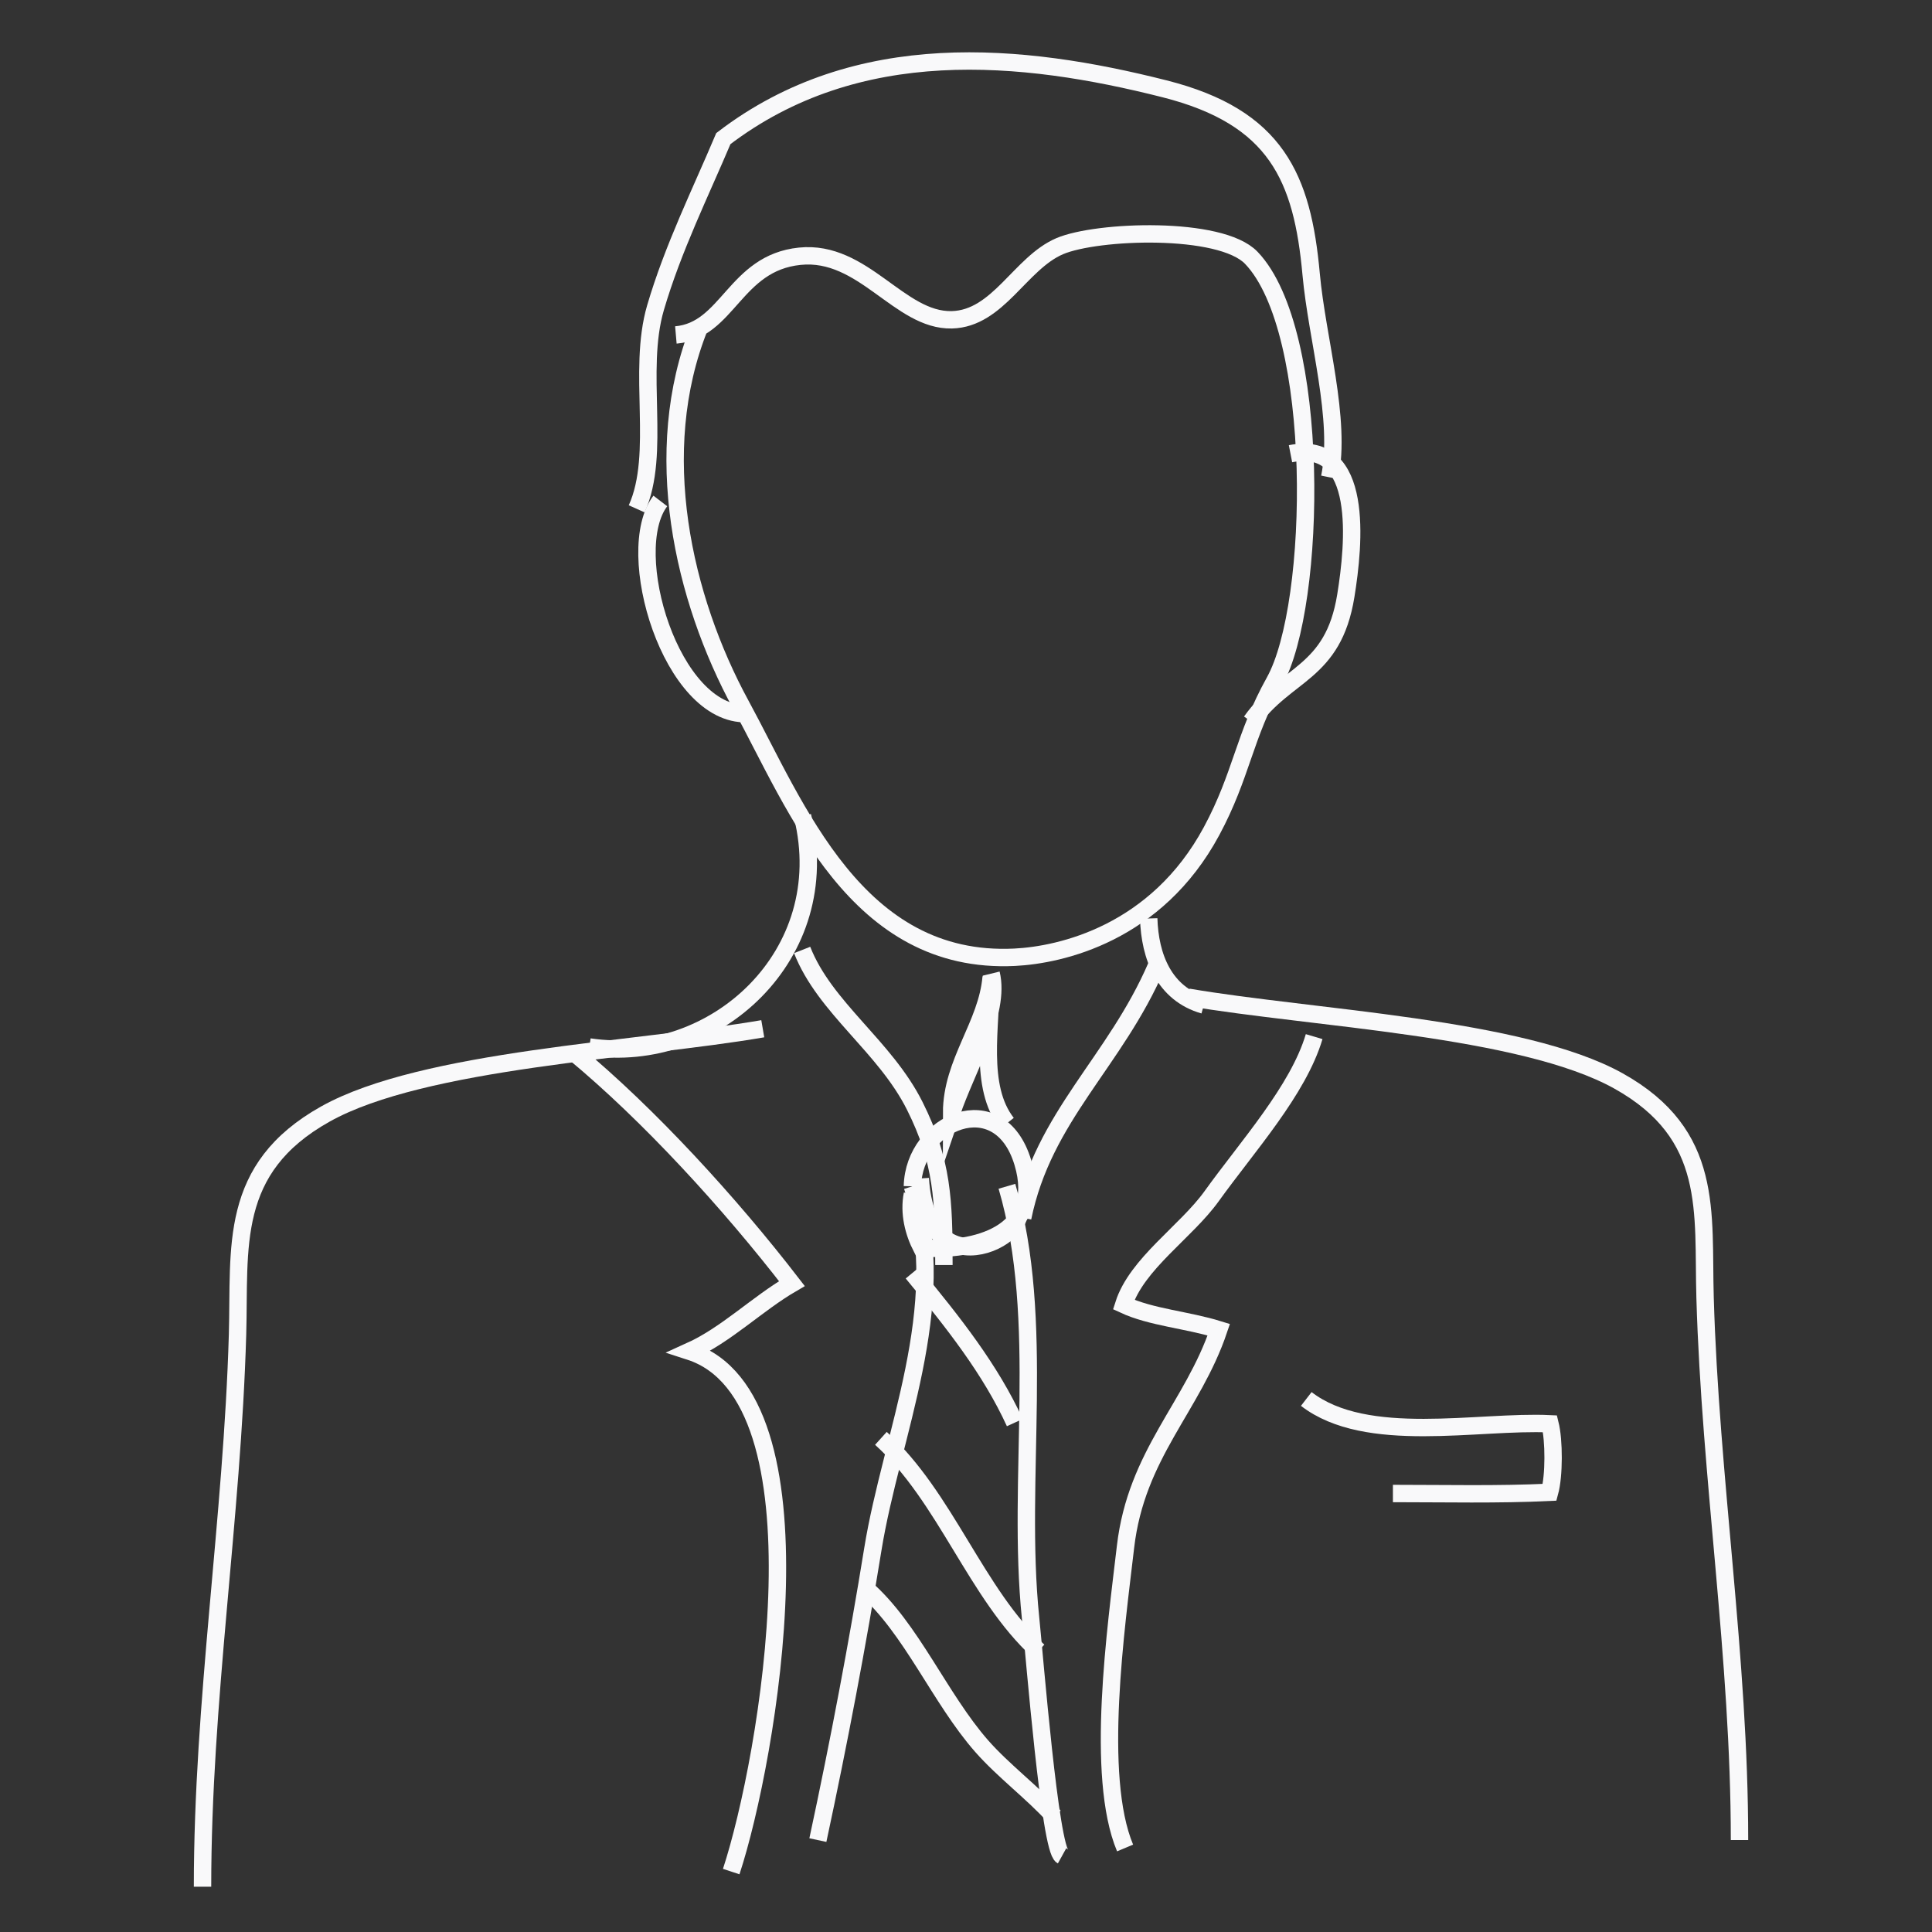 <?xml version="1.0" encoding="utf-8"?>
<!-- Generator: Adobe Illustrator 16.0.4, SVG Export Plug-In . SVG Version: 6.00 Build 0)  -->
<!DOCTYPE svg PUBLIC "-//W3C//DTD SVG 1.1//EN" "http://www.w3.org/Graphics/SVG/1.1/DTD/svg11.dtd">
<svg version="1.1" xmlns="http://www.w3.org/2000/svg" xmlns:xlink="http://www.w3.org/1999/xlink" x="0px" y="0px" width="1000px"
	 height="1000px" viewBox="0 0 1000 1000" enable-background="new 0 0 1000 1000" xml:space="preserve">
<rect x="0" y="0" width="1000" height="1000" fill="#333333" stroke="none"/>
<g id="dark_background" display="none">
	
		<rect x="-5.16" y="-3" display="inline" fill="#0A1C2A" stroke="#FFFFFF" stroke-width="3.688" stroke-miterlimit="10" width="1008.101" height="1003"/>
</g>
<g id="Layer_2">
</g>
<g id="Layer_1">
	<path fill="none" stroke="#F9F9FA" stroke-width="9" stroke-miterlimit="10" d="M305.042,541.903
		c64.689,9.689,127.979-47.729,110.331-119.506"/>
	<path fill="none" stroke="#F9F9FA" stroke-width="9" stroke-miterlimit="10" d="M146.088,577.325"/>
	<path fill="none" stroke="#F9F9FA" stroke-width="9" stroke-miterlimit="10" d="M292.867,552.86"/>
	<path fill="none" stroke="#F9F9FA" stroke-width="9" stroke-miterlimit="10" d="M614.964,516.163
		c64.06,10.998,172.784,15.486,222.748,43.33c49.84,27.795,43.546,67.762,44.83,112.129c2.708,93.891,17.823,186.465,17.823,280.791
		"/>
	<path fill="none" stroke="#F9F9FA" stroke-width="9" stroke-miterlimit="10" d="M472.26,614.021
		c19.793,62.338-10.849,128.402-20.473,187.85c-7.917,48.895-17.392,99.041-28.457,150.559"/>
	<path fill="none" stroke="#F9F9FA" stroke-width="9" stroke-miterlimit="10" d="M521.188,614.021
		c20.423,69.691,4.804,151.145,12.232,223.428c2.112,20.506,10.013,119.652,16.307,123.131"/>
	<path fill="none" stroke="#F9F9FA" stroke-width="9" stroke-miterlimit="10" d="M676.125,724.103
		c31.156,24.084,88.947,11.074,126.157,12.854c2.162,8.654,2.17,26.85-0.19,35.455c-26.767,1.268-54.13,0.621-81.12,0.621"/>
	<path fill="none" stroke="#F9F9FA" stroke-width="9" stroke-miterlimit="10" d="M415.181,491.698
		c11.802,30.031,42.834,49.816,58.304,80.715c14.427,28.812,15.098,48.955,15.081,82.371"/>
	<path fill="none" stroke="#F9F9FA" stroke-width="9" stroke-miterlimit="10" d="M598.657,499.856
		c-21.5,49.965-58.561,77.791-69.319,130.473"/>
	<path fill="none" stroke="#F9F9FA" stroke-width="9" stroke-miterlimit="10" d="M476.334,609.946
		c3.702,61.633,63.223,27.164,48.929,12.225"/>
	<path fill="none" stroke="#F9F9FA" stroke-width="9" stroke-miterlimit="10" d="M455.953,744.493
		c33.45,30.154,49.269,80.541,81.543,110.082"/>
	<path fill="none" stroke="#F9F9FA" stroke-width="9" stroke-miterlimit="10" d="M447.795,821.962
		c23.802,20.613,38.543,57.053,60.35,81.865c11.222,12.762,26.477,24.121,37.508,36.361"/>
	<path fill="none" stroke="#F9F9FA" stroke-width="9" stroke-miterlimit="10" d="M472.26,658.868
		c21.367,25.838,40.481,50.113,53.003,77.467"/>
	<path fill="none" stroke="#F9F9FA" stroke-width="9" stroke-miterlimit="10" d="M296.934,544.702
		c39.041,32.283,81.038,78.312,112.947,119.682c-18.071,10.525-33.856,26.459-52.888,35.057
		c73.062,23.637,40.564,211.344,21.483,269.287"/>
	<path fill="none" stroke="#F9F9FA" stroke-width="9" stroke-miterlimit="10" d="M680.2,536.554
		c-8.232,27.76-34.502,56.754-53.103,82.66c-13.119,18.27-38.75,34.949-45.467,56.043c14.286,6.643,32.738,7.859,49.219,12.979
		c-13.557,40.125-42.726,64.365-48.291,112.459c-4.82,41.541-15.843,118.496-0.215,155.809"/>
	<path fill="none" stroke="#F9F9FA" stroke-width="9" stroke-miterlimit="10" d="M362.062,169.296
		c-25.864,64.557-8.613,140.318,21.4,195.492c28.854,53.062,59.745,134.68,141.686,130.688
		c23.901-1.176,73.394-12.24,101.933-65.244c15.62-29.012,16.779-49.029,32.614-77.461c22.237-39.926,24.266-181.562-12.042-219.344
		c-15.942-16.596-79.895-14.219-99.133-6.012c-20.489,8.754-31.827,37.533-55.869,38.113c-27.164,0.645-45.715-36.291-78.719-32.896
		c-33.699,3.453-37.028,38.379-64.101,40.746"/>
	<path fill="none" stroke="#F9F9FA" stroke-width="9" stroke-miterlimit="10" d="M341.788,259.302
		c-19.901,25.965,5.615,111.391,44.854,110.082"/>
	<path fill="none" stroke="#F9F9FA" stroke-width="9" stroke-miterlimit="10" d="M329.556,263.378
		c12.911-28.723,0.058-71.092,9.731-104.096c9.027-30.799,23.355-59.662,35.115-87.537c69.319-53.004,154.622-44.457,228.379-25.773
		c57.939,14.684,71.339,46.062,75.87,96.002c3.056,33.641,15.744,75.025,9.599,105.098"/>
	<path fill="none" stroke="#F9F9FA" stroke-width="9" stroke-miterlimit="10" d="M667.959,234.839
		c38.453-7.471,32.929,46.998,28.639,73.5c-6.576,40.648-30.933,39.596-49.02,65.129"/>
	<path fill="none" stroke="#F9F9FA" stroke-width="9" stroke-miterlimit="10" d="M472.26,614.021
		c0.77-33.326,45.053-52.572,57.178-12.24c11.23,37.385-24.995,45.98-52.391,44.143c-4.224-8.232-6.708-18.104-4.787-27.826"/>
	<path fill="none" stroke="#F9F9FA" stroke-width="9" stroke-miterlimit="10" d="M513.031,503.938
		c4.928,20.299-12.895,49.592-20.481,72.135c0.033-26.426,18.361-45.393,20.481-70.369c0,25.631-6.667,56.787,8.157,75.695"/>
	<path fill="none" stroke="#F9F9FA" stroke-width="9" stroke-miterlimit="10" d="M594.574,475.392
		c0.572,19.629,7.926,38.967,28.54,44.846"/>
	<path fill="none" stroke="#F9F9FA" stroke-width="9" stroke-miterlimit="10" d="M394.808,532.478
		c-65.095,11.197-175.558,15.754-226.326,44.109c-50.635,28.291-44.241,68.971-45.533,114.141
		c-2.766,95.572-18.121,189.811-18.121,285.834"/>
</g>
<g id="Layer_4">
</g>
<g id="Layer_3">
</g>
<g id="Layer_5">
</g>
</svg>
